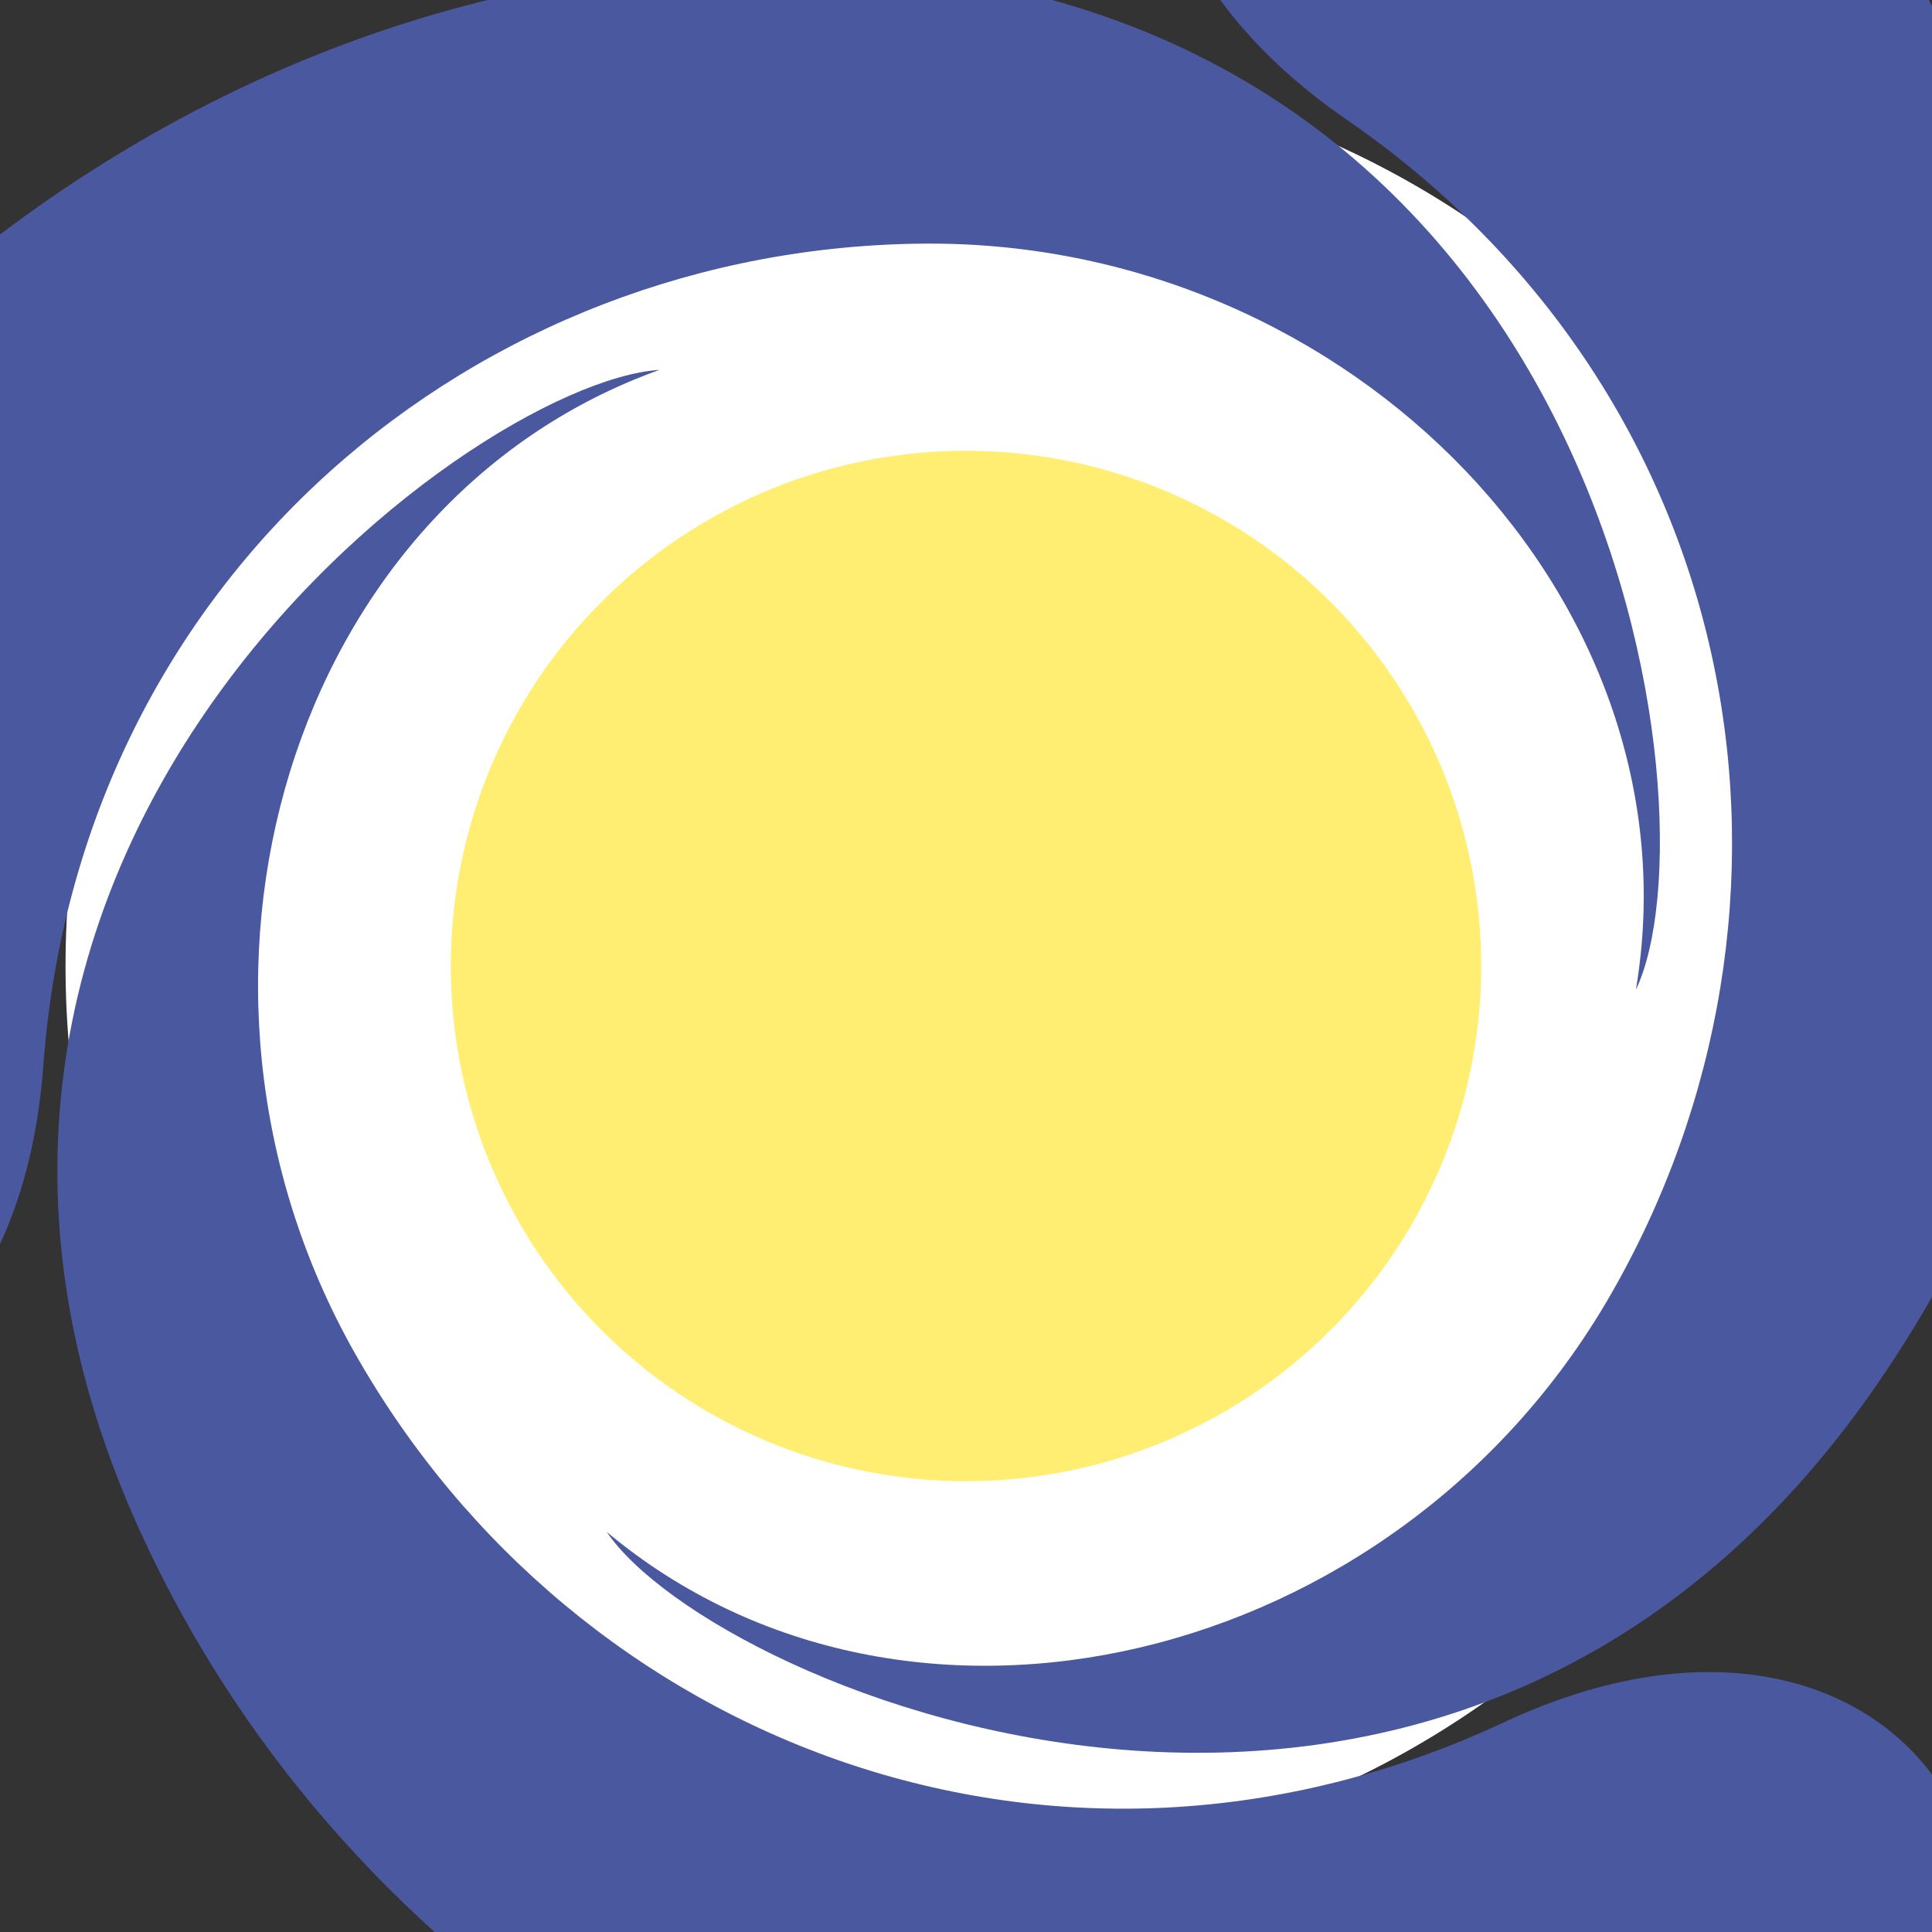 <?xml version="1.0" encoding="utf-8"?>
<!-- Generator: Adobe Illustrator 16.0.0, SVG Export Plug-In . SVG Version: 6.00 Build 0)  -->
<!DOCTYPE svg PUBLIC "-//W3C//DTD SVG 1.1//EN" "http://www.w3.org/Graphics/SVG/1.1/DTD/svg11.dtd">
<svg version="1.1" id="Layer_1" xmlns="http://www.w3.org/2000/svg" xmlns:xlink="http://www.w3.org/1999/xlink" x="0px" y="0px"
	 width="100px" height="100px" viewBox="0 0 100 100" enable-background="new 0 0 100 100" xml:space="preserve">
<rect x="0" y="0" width="100" height="100" fill="#333333" stroke="none"/>
<path fill="#FFFFFF" d="M96.607,50c0,25.74-20.867,46.607-46.607,46.607C24.257,96.607,3.392,75.74,3.392,50
	C3.392,24.257,24.257,3.392,50,3.392C75.74,3.392,96.607,24.257,96.607,50z"/>
<g>
	<circle fill="#FFEE71" cx="50" cy="50" r="26.667"/>
	<circle fill="none" cx="50" cy="50" r="26.667"/>
</g>
<path fill="#4A58A0" d="M84.673,51.23C88.039,31.2,70.034,12.499,47.95,12.609C24.68,12.726,4.105,29.785,2.242,55.164
	C0.378,80.542-27.623,78.52-25.799,53.707C-23.98,28.893,6.109-4.477,44.838-1.632C83.563,1.21,88.982,42.221,84.673,51.23z"/>
<path fill="#4A58A0" d="M34.139,19.144C15.016,25.991,7.492,50.835,18.375,70.053c11.468,20.25,36.4,29.869,59.458,19.098
	c23.056-10.769,34.968,14.652,12.426,25.185s-66.356,0.577-82.79-34.604C-8.969,44.545,24.17,19.783,34.139,19.144z"/>
<path fill="#4A58A0" d="M31.402,79.29c15.578,13.032,40.815,6.96,51.891-12.147C94.961,47.007,90.65,20.633,69.698,6.19
	C48.747-8.253,64.652-31.387,85.137-17.265c20.486,14.119,34.057,56.953,12.016,88.925C75.116,103.63,36.996,87.564,31.402,79.29z"
	/>
<g id="Layer_1_1_">
</g>
</svg>
